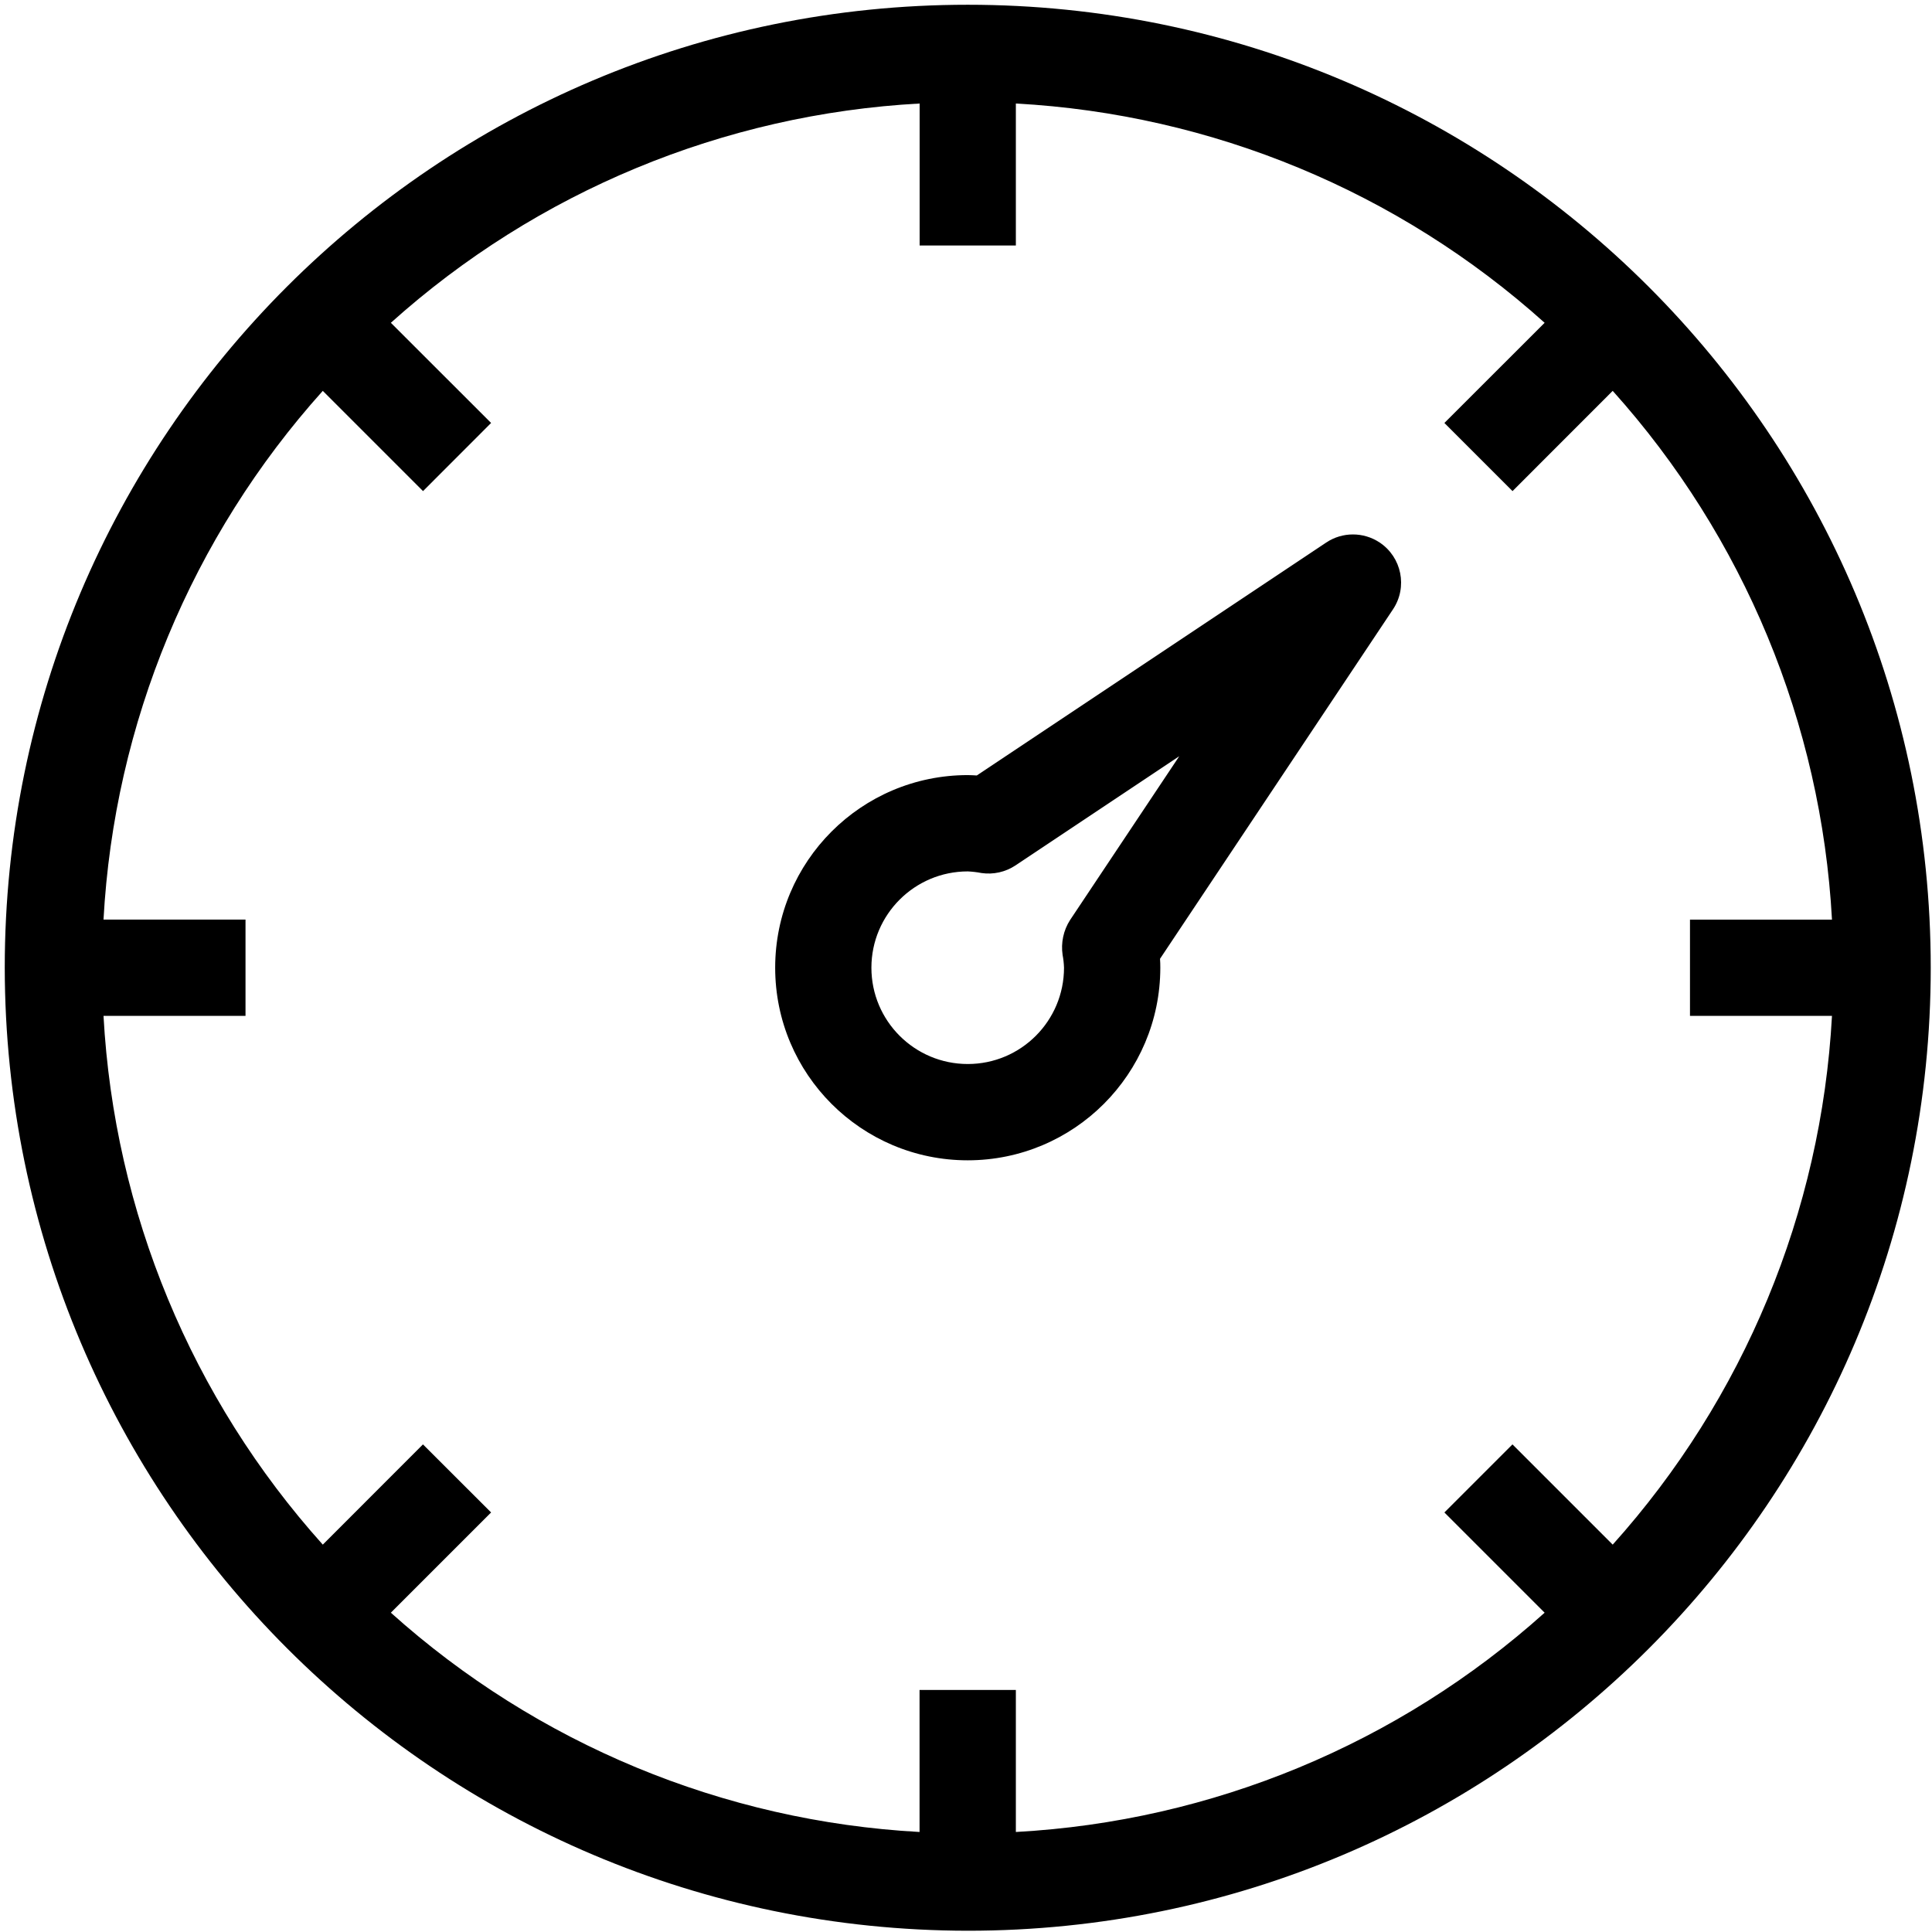 <svg width="26" height="26" viewBox="0 0 26 26" fill="none" xmlns="http://www.w3.org/2000/svg">
<path d="M13.024 0.064C5.866 0.064 0.064 5.866 0.064 13.023C0.072 20.177 5.869 25.975 13.024 25.983C20.181 25.983 25.983 20.181 25.983 13.023C25.983 5.866 20.181 0.064 13.024 0.064ZM21.703 20.787L20.354 19.438L19.438 20.354L20.787 21.703C18.82 23.469 16.31 24.51 13.671 24.654V22.743H12.375V24.654C9.737 24.51 7.226 23.469 5.26 21.703L6.609 20.354L5.692 19.438L4.344 20.787C2.578 18.82 1.537 16.31 1.393 13.671H3.304V12.375H1.393C1.537 9.737 2.578 7.226 4.344 5.26L5.693 6.609L6.609 5.692L5.26 4.344C7.226 2.578 9.737 1.537 12.376 1.393V3.304H13.671V1.393C16.31 1.537 18.821 2.578 20.787 4.344L19.438 5.692L20.355 6.609L21.703 5.26C23.469 7.226 24.51 9.737 24.654 12.376H22.743V13.671H24.654C24.51 16.31 23.469 18.82 21.703 20.787Z" fill="black"/>
<path d="M18.567 7.301C18.349 7.156 18.065 7.156 17.848 7.301L13.145 10.436C13.104 10.434 13.065 10.431 13.024 10.431C11.592 10.431 10.432 11.592 10.432 13.023C10.432 14.455 11.592 15.615 13.024 15.615C14.454 15.614 15.614 14.454 15.615 13.023C15.615 12.983 15.614 12.942 15.611 12.903L18.747 8.199C18.945 7.901 18.864 7.499 18.567 7.301ZM14.4 12.382C14.311 12.521 14.276 12.688 14.3 12.851C14.311 12.908 14.317 12.965 14.319 13.023C14.319 13.739 13.739 14.319 13.024 14.319C12.308 14.319 11.727 13.739 11.727 13.023C11.727 12.308 12.308 11.727 13.024 11.727C13.086 11.73 13.148 11.737 13.209 11.749C13.368 11.772 13.53 11.736 13.665 11.647L15.87 10.177L14.4 12.382Z" fill="black"/>
</svg>

